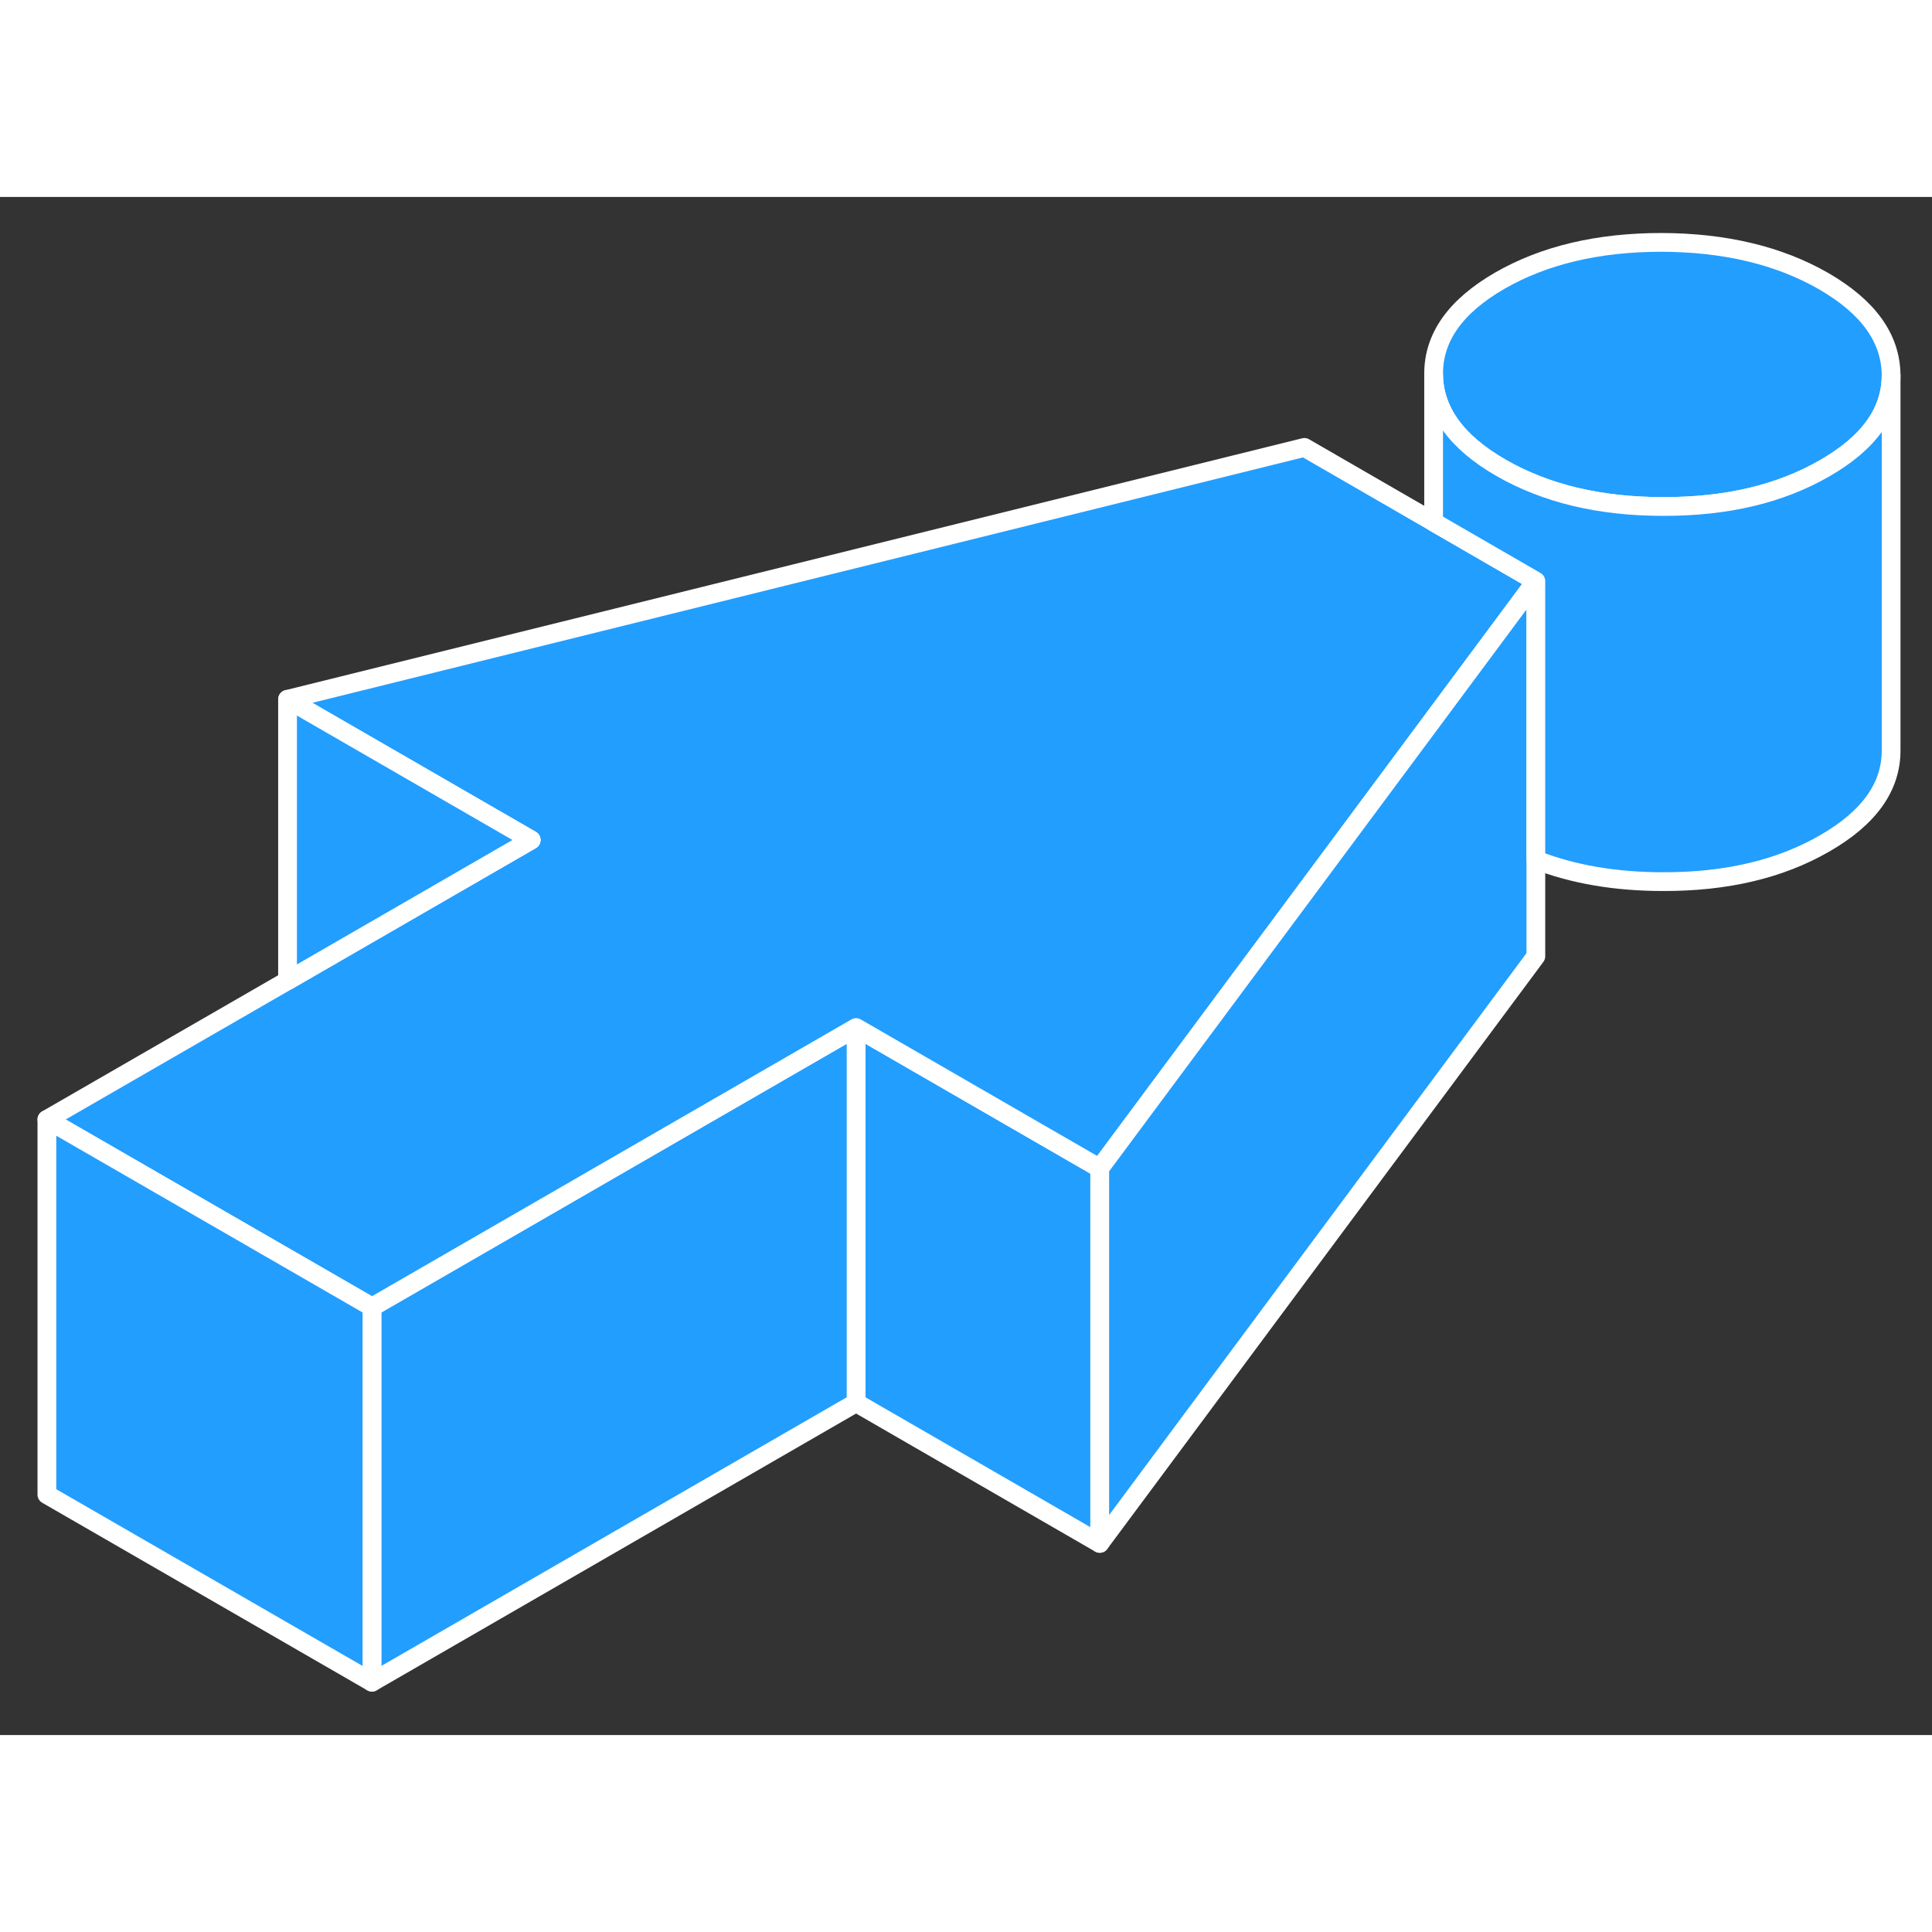 <svg width="48" height="48" viewBox="0 0 103 82" fill="#229EFF" xmlns="http://www.w3.org/2000/svg" stroke-width="1px" stroke-linecap="round" stroke-linejoin="round"><rect x="0" y="0" width="103" height="82" fill="#333333" stroke="none"/><path d="M58.63 51.782V71.782L45.64 64.282V44.282L58.63 51.782Z" stroke="white" stroke-linejoin="round"/><path d="M45.64 44.282V64.282L19.83 79.182V59.182L28.32 54.282L45.64 44.282Z" stroke="white" stroke-linejoin="round"/><path d="M100.82 9.492V9.512C100.82 11.452 99.64 13.112 97.28 14.462C94.91 15.832 92.04 16.512 88.66 16.502C85.28 16.502 82.4 15.812 80.01 14.432C77.63 13.062 76.44 11.392 76.43 9.442C76.42 7.492 77.59 5.832 79.96 4.462C82.33 3.102 85.2 2.422 88.58 2.422C91.96 2.432 94.85 3.122 97.23 4.492C99.61 5.872 100.8 7.532 100.82 9.492Z" stroke="white" stroke-linejoin="round"/><path d="M81.88 20.483L76.43 27.823L71.49 34.472L58.63 51.782L45.64 44.282L28.32 54.282L19.83 59.182L2.5 49.182L15.33 41.782L28.32 34.282L15.33 26.782L69.54 13.352L76.43 17.332L81.88 20.483Z" stroke="white" stroke-linejoin="round"/><path d="M19.83 59.182V79.182L2.5 69.182V49.182L19.83 59.182Z" stroke="white" stroke-linejoin="round"/><path d="M81.88 20.482V40.482L58.63 71.782V51.782L71.49 34.472L76.43 27.822L81.88 20.482Z" stroke="white" stroke-linejoin="round"/><path d="M100.82 9.512V29.492C100.83 31.442 99.65 33.102 97.28 34.462C94.91 35.832 92.04 36.512 88.66 36.502C86.12 36.502 83.86 36.112 81.88 35.342V20.482L76.43 17.332V9.442C76.44 11.392 77.63 13.062 80.01 14.432C82.4 15.812 85.28 16.502 88.66 16.502C92.04 16.512 94.91 15.832 97.28 14.462C99.64 13.112 100.82 11.452 100.82 9.512Z" stroke="white" stroke-linejoin="round"/><path d="M28.32 34.282L15.33 41.782V26.782L28.32 34.282Z" stroke="white" stroke-linejoin="round"/></svg>